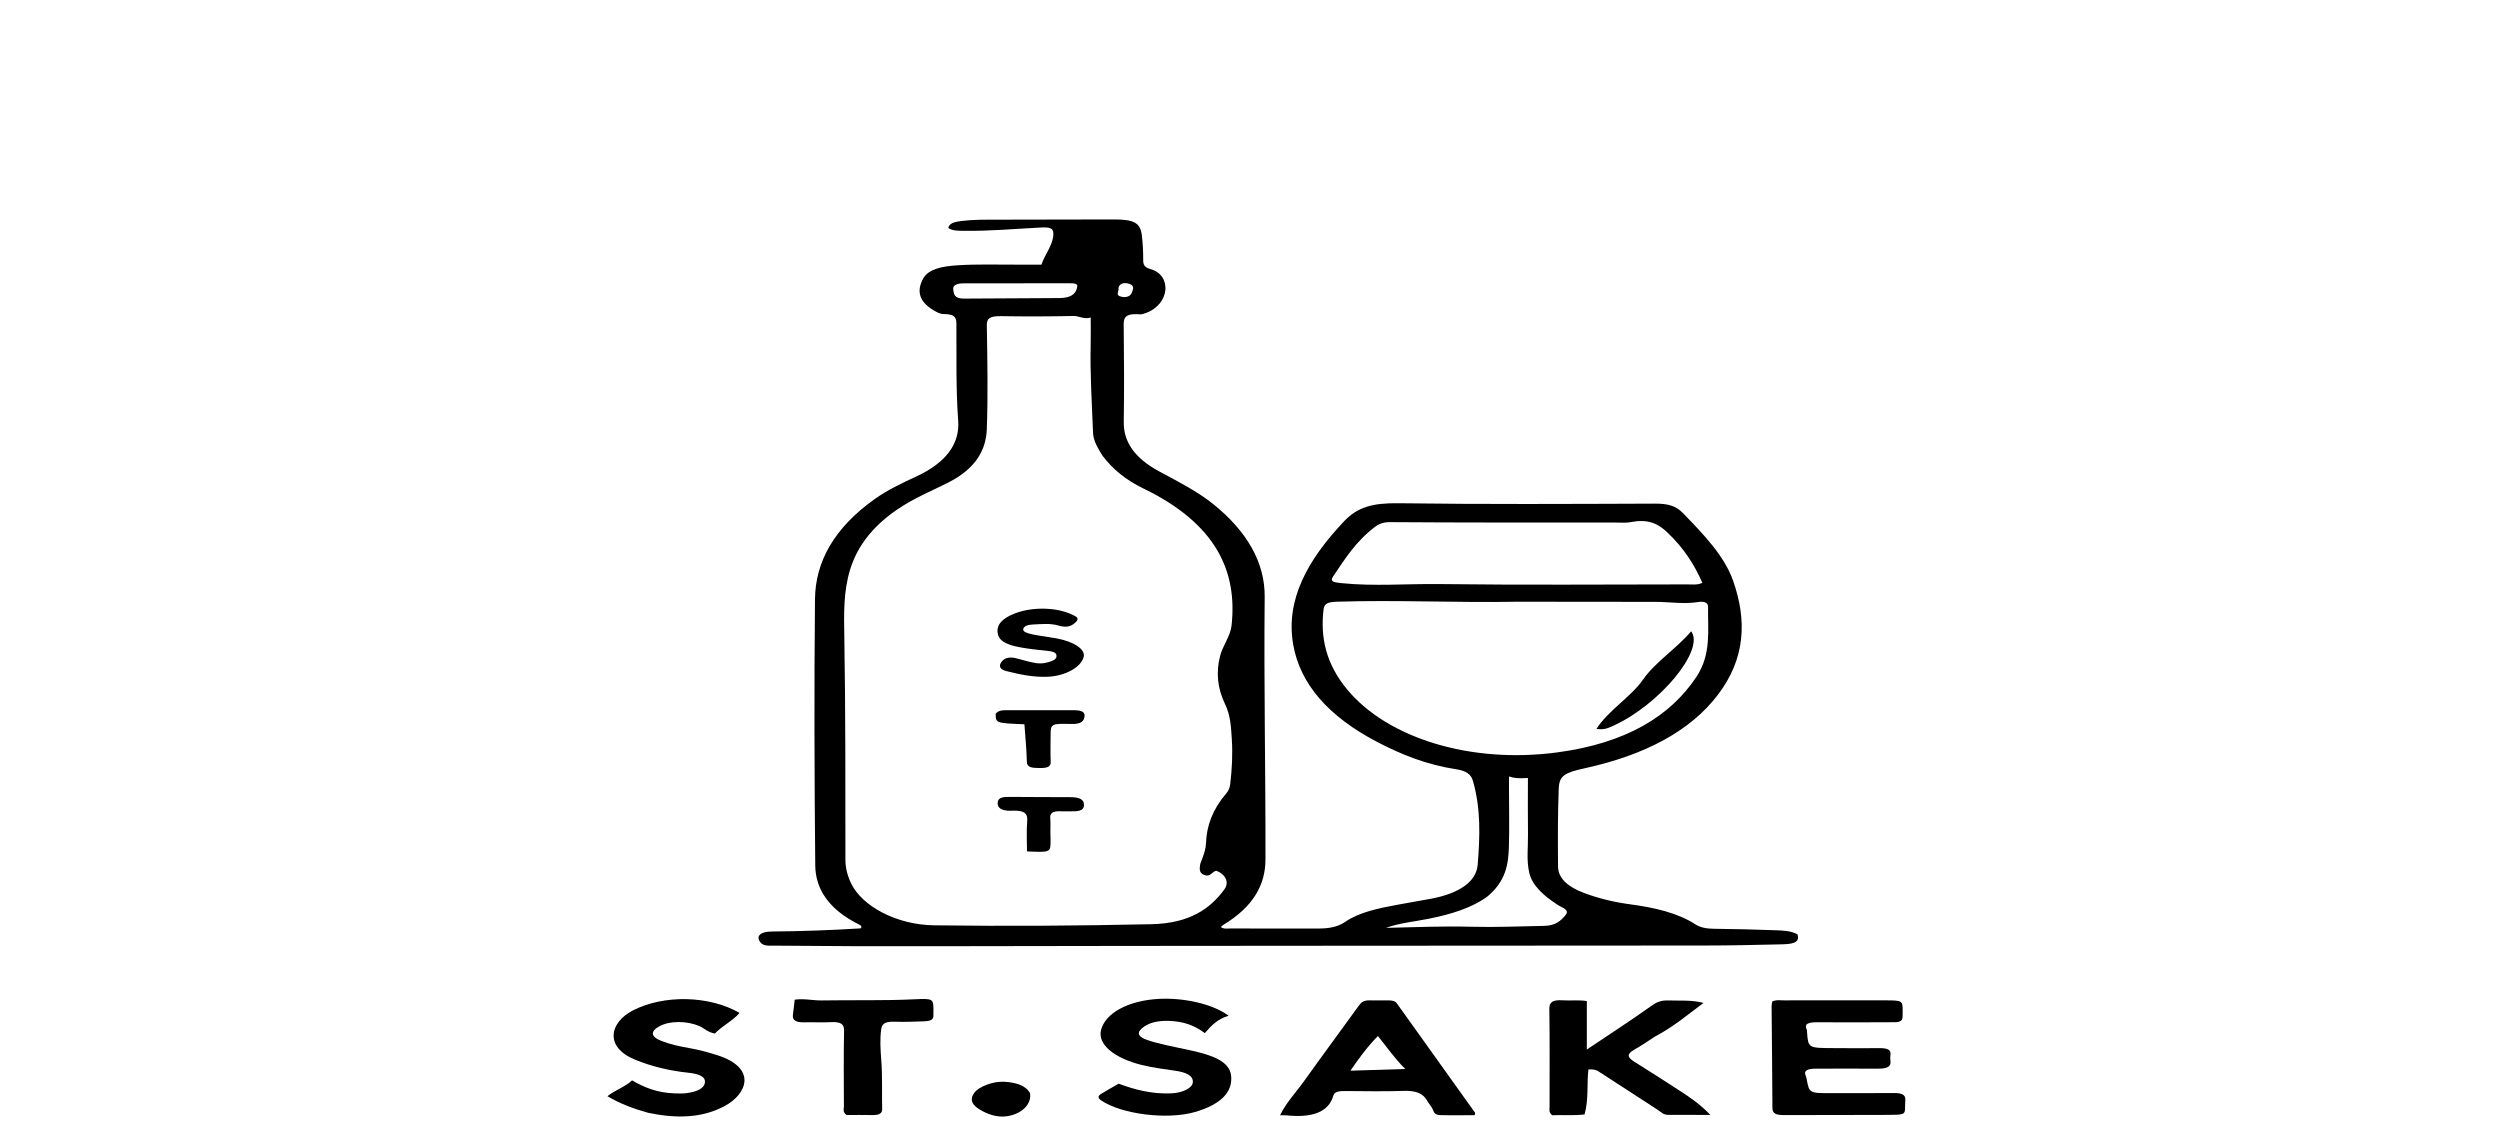 <svg version="1.1" id="Layer_1" xmlns="http://www.w3.org/2000/svg" xmlns:xlink="http://www.w3.org/1999/xlink" x="0px" y="0px"
	  width="200" height="90" preserveAspectRatio ="none" viewBox="0 0 1024 752" enable-background="new 0 0 1024 752" xml:space="preserve">
<path fill="#000000" opacity="1" stroke="none" 
	d="
M736.242,624.565 
	C737.539,630.805 733.25,631.094 729.416,631.248 
	C718.93,631.669 708.434,632.016 697.941,632.032 
	C592.454,632.193 486.965,632.156 381.478,632.499 
	C360.155,632.568 338.84,632.48 317.524,632.12 
	C315.327,632.082 312.746,632.679 311.433,629.862 
	C309.529,625.778 311.398,622.734 316.027,622.67 
	C328.309,622.503 340.551,621.79 352.54,620.56 
	C353.218,619.143 352.535,618.519 351.921,618.024 
	C339.303,607.85 334.018,594.003 333.926,578.478 
	C333.575,519.154 333.459,459.824 333.819,400.5 
	C333.971,375.477 341.704,352.759 358.352,333.506 
	C363.305,327.777 369.177,323.095 375.158,318.62 
	C387.742,309.206 393.152,296.326 392.473,281.25 
	C391.505,259.754 391.825,238.271 391.741,216.782 
	C391.725,212.837 391.496,209.898 386.5,209.909 
	C384.86,209.913 383.56,208.524 382.337,207.34 
	C376.003,201.21 375.555,193.726 378.176,186.082 
	C380.314,179.844 385.863,178.006 392.047,177.347 
	C400.04,176.495 408.025,176.937 416.015,176.898 
	C419.492,176.88 422.969,176.895 426.58,176.895 
	C427.98,169.95 431.242,163.935 431.455,156.939 
	C431.585,152.65 430.345,151.762 426.422,152.077 
	C415.981,152.917 405.588,154.524 395.072,154.271 
	C392.774,154.216 390.356,154.505 388.42,152.421 
	C388.734,149.17 391.134,148.249 393.849,147.705 
	C398.788,146.716 403.796,146.849 408.793,146.831 
	C424.625,146.772 440.456,146.68 456.287,146.681 
	C464.495,146.681 467.044,148.948 467.681,157.104 
	C468.122,162.746 468.267,168.422 468.261,174.082 
	C468.258,176.646 468.643,178.682 471.154,179.813 
	C480.115,183.846 479.241,203.133 469.531,209.122 
	C468.704,209.633 467.632,210.225 466.76,210.111 
	C460.215,209.256 460.236,213.269 460.27,218.027 
	C460.423,239.357 460.501,260.691 460.288,282.019 
	C460.155,295.353 464.771,306.283 474.81,315.103 
	C482.559,321.911 490.501,328.529 496.837,336.82 
	C510.89,355.209 518.158,376.255 518.015,399.039 
	C517.647,457.519 518.412,515.991 518.337,574.467 
	C518.316,591.518 513.314,606.164 501.091,618.19 
	C500.66,618.614 500.381,619.193 500.045,619.679 
	C501.249,621.119 502.683,620.642 503.937,620.646 
	C515.935,620.683 527.934,620.652 539.932,620.668 
	C544.247,620.673 547.886,619.707 551.02,616.184 
	C556.644,609.861 564.455,607.151 572.33,604.795 
	C576.953,603.411 581.61,602.14 586.224,600.727 
	C597.421,597.297 604.667,589.582 605.25,578.143 
	C606.204,559.395 606.6,540.543 603.292,521.856 
	C602.544,517.634 600.557,515.242 596.633,514.265 
	C584.171,511.165 573.858,504.242 564.254,496.092 
	C544.016,478.919 532.464,457.055 529.677,430.711 
	C526.514,400.811 535.65,374.14 550.48,348.543 
	C556.009,338.999 562.123,336.144 572.833,336.385 
	C607.812,337.173 642.818,336.857 677.812,336.647 
	C683.285,336.614 686.465,338.127 689.345,342.983 
	C697.859,357.338 706.309,371.59 709.882,388.202 
	C715.518,414.402 715.099,440.075 703.5,464.745 
	C692.308,488.547 673.958,504.625 649.287,513.474 
	C640.851,516.5 638.658,518.388 638.452,527.282 
	C638.051,544.603 638.074,561.937 638.174,579.264 
	C638.219,587.049 642.19,592.838 648.761,596.861 
	C654.63,600.454 660.918,603.008 667.662,604.473 
	C677.735,606.659 687.153,610.196 694.47,617.909 
	C696.547,620.098 699.087,620.787 702.114,620.839 
	C710.436,620.98 718.759,621.31 727.068,621.805 
	C730.157,621.99 733.425,622.052 736.242,624.565 
M451.595,304.647 
	C449.709,299.659 447.827,294.655 447.706,289.236 
	C447.265,269.598 446.445,249.966 446.741,230.314 
	C446.832,224.337 446.755,218.357 446.755,212.23 
	C443.892,213.644 442.08,211.133 439.573,211.221 
	C429.752,211.566 419.907,211.588 410.081,211.327 
	C405.439,211.204 404.158,212.854 404.201,217.391 
	C404.421,240.556 404.712,263.732 404.198,286.886 
	C403.895,300.539 399.774,313.052 388.671,322.335 
	C384.199,326.074 379.436,329.451 375.033,333.233 
	C360.496,345.72 351.834,361.599 348.259,380.434 
	C345.412,395.428 345.679,410.472 345.833,425.643 
	C346.336,475.304 346.271,524.972 346.281,574.638 
	C346.283,580.054 347.088,585.24 348.58,590.359 
	C353.094,605.846 367.288,618.19 382.574,618.526 
	C412.226,619.178 441.889,618.831 471.541,617.784 
	C487.252,617.23 495.671,607.503 501.496,594.515 
	C503.64,589.733 501.946,584.441 498.246,582.034 
	C496.306,582.603 495.854,586.569 493.173,584.817 
	C491.116,583.472 491.342,580.671 491.536,578.342 
	C491.659,576.861 492.123,575.407 492.452,573.945 
	C493.222,570.528 493.918,567.111 493.985,563.581 
	C494.205,551.904 496.777,540.795 502.245,530.424 
	C503.281,528.459 503.729,526.413 503.891,524.211 
	C504.621,514.23 504.948,504.233 504.553,494.242 
	C504.239,486.292 504.087,478.367 501.757,470.538 
	C498.642,460.073 498.022,449.319 499.766,438.379 
	C500.864,431.493 503.971,425.263 504.452,418.087 
	C506.888,381.706 498.08,350.025 468.29,326.486 
	C461.085,320.793 455.775,313.625 451.595,304.647 
M621.5,402.222 
	C596.891,402.987 572.284,400.94 547.668,402.204 
	C544.025,402.391 542.432,403.292 542.135,407.291 
	C540.739,426.058 543.122,443.852 551.843,460.963 
	C568.401,493.452 602.438,510.743 638.033,502.901 
	C666.12,496.713 684.215,478.67 694.876,452.374 
	C701.053,437.138 699.474,421.292 699.623,405.538 
	C699.649,402.78 697.913,401.817 695.72,402.403 
	C689.763,403.995 683.896,402.31 677.992,402.314 
	C659.495,402.327 640.997,402.262 621.5,402.222 
M611.501,349.275 
	C597.508,349.211 583.515,349.227 569.525,349.02 
	C566.671,348.978 564.903,350.065 563.21,352.162 
	C555.233,362.042 550.839,373.748 546.063,385.274 
	C544.599,388.809 546.266,389.262 549.407,389.788 
	C562.825,392.035 576.292,390.136 589.718,390.417 
	C623.522,391.123 657.349,390.674 691.167,390.639 
	C693.084,390.637 695.15,391.178 697.301,389.613 
	C694.11,377.771 689.77,366.441 682.995,355.971 
	C679.234,350.16 675.245,346.688 667.942,349.029 
	C665.963,349.663 663.642,349.281 661.478,349.282 
	C645.152,349.289 628.826,349.274 611.501,349.275 
M609.074,599.475 
	C602.694,606.969 594.342,611.162 585.154,614.154 
	C579.307,616.057 573.104,617.007 567.676,620.227 
	C579.348,619.806 590.912,618.952 602.572,619.475 
	C612.526,619.922 622.536,619.183 632.519,618.894 
	C637.22,618.757 639.378,615.377 641.234,611.706 
	C643.089,608.036 639.84,606.796 638.007,604.841 
	C632.228,598.677 627.568,591.944 626.363,583.254 
	C625.189,574.783 625.939,566.298 625.864,557.822 
	C625.753,545.379 625.836,532.934 625.836,520.027 
	C622.355,520.4 620.36,520.284 618.086,519.046 
	C618.086,522.531 618.085,525.347 618.086,528.162 
	C618.091,540.82 618.288,553.482 618.043,566.135 
	C617.82,577.68 616.819,589.137 609.074,599.475 
M441.189,192.056 
	C441.677,189.521 440.029,189.347 438.207,189.349 
	C423.711,189.366 409.216,189.375 394.721,189.398 
	C391.938,189.402 390.16,190.603 390.447,193.608 
	C390.713,196.401 390.748,199.628 394.835,199.601 
	C407.808,199.515 420.78,199.338 433.753,199.237 
	C438.109,199.203 440.589,197.163 441.189,192.056 
M458.082,192.533 
	C458.637,194.523 456.303,197.448 459.612,198.458 
	C461.596,199.063 463.179,197.702 463.582,195.657 
	C463.983,193.627 464.965,191.109 462.645,189.79 
	C460.845,188.767 458.684,188.899 458.082,192.533 
z"/>
<path fill="#000000" opacity="1" stroke="none" 
	d="
M586.186,739.718 
	C585.477,737.982 584.871,736.613 584.351,735.212 
	C582.706,730.782 579.844,728.924 574.853,729.204 
	C566.892,729.651 558.887,729.352 550.902,729.296 
	C548.531,729.28 546.613,729.613 546.12,732.44 
	C544.197,743.459 537.423,747.356 526.778,745.531 
	C526.165,745.426 525.517,745.518 524.305,745.518 
	C526.732,737.149 530.953,729.999 534.231,722.48 
	C541.6,705.576 549.264,688.8 556.713,671.931 
	C557.624,669.867 558.674,668.594 561.074,668.685 
	C563.566,668.78 566.064,668.68 568.559,668.7 
	C570.102,668.713 571.391,668.952 572.154,670.7 
	C582.794,695.066 593.499,719.404 604.167,743.758 
	C604.281,744.018 604.124,744.397 604.026,745.439 
	C599.367,745.439 594.624,745.61 589.901,745.379 
	C586.713,745.222 587.42,741.925 586.186,739.718 
M564.394,692.523 
	C560.086,699.636 556.727,707.174 553.131,715.701 
	C561.102,715.293 567.911,714.945 575.609,714.551 
	C571.003,707.099 568.077,699.902 564.394,692.523 
z"/>
<path fill="#000000" opacity="1" stroke="none" 
	d="
M677.881,692.885 
	C674.866,696.018 672.24,699.053 669.301,701.746 
	C666.219,704.569 666.575,706.855 669.362,709.662 
	C675.695,716.041 681.842,722.604 688.044,729.113 
	C692.618,733.914 696.942,738.913 700.527,745.256 
	C694.454,745.256 688.897,745.299 683.34,745.234 
	C681.22,745.21 680.358,743.299 679.131,742 
	C671.241,733.652 663.379,725.276 655.475,716.941 
	C654.481,715.893 653.575,714.539 650.606,714.895 
	C649.918,724.627 650.775,734.716 649.037,744.931 
	C644.626,745.862 640.044,745.133 635.742,745.487 
	C634.263,743.413 634.708,741.521 634.706,739.743 
	C634.68,717.923 634.817,696.101 634.61,674.282 
	C634.568,669.827 635.966,668.185 640.309,668.666 
	C643.418,669.01 646.603,668.253 649.964,669.161 
	C649.964,679.513 649.964,689.844 649.964,701.547 
	C659.454,691.159 668.224,681.895 676.53,672.231 
	C678.626,669.791 680.417,668.555 683.54,668.748 
	C688.11,669.031 692.795,668.268 697.765,670.406 
	C691.242,678.253 685.608,686.233 677.881,692.885 
z"/>
<path fill="#000000" opacity="1" stroke="none" 
	d="
M779.288,679.847 
	C779.232,683.66 776.767,683.292 774.638,683.302 
	C764.643,683.352 754.646,683.484 744.654,683.324 
	C740.809,683.262 738.812,684.162 740.075,688.4 
	C740.214,688.865 740.144,689.393 740.166,689.892 
	C740.622,700.561 740.622,700.561 751.139,700.6 
	C757.302,700.623 763.469,700.766 769.628,700.62 
	C772.963,700.541 774.706,701.57 774.335,705.156 
	C774.198,706.475 774.2,707.83 774.33,709.15 
	C774.724,713.13 772.84,714.404 769.043,714.339 
	C760.717,714.196 752.385,714.414 744.057,714.336 
	C740.435,714.302 738.594,715.451 739.675,719.36 
	C739.852,719.998 739.933,720.668 740.009,721.329 
	C741.088,730.804 741.086,730.769 750.444,730.707 
	C758.773,730.652 767.104,730.79 775.43,730.632 
	C778.983,730.564 780.597,731.655 780.419,735.477 
	C779.937,745.787 782.107,745.134 770.776,745.26 
	C757.451,745.407 744.122,745.234 730.797,745.374 
	C727.392,745.41 725.998,744.235 725.989,740.782 
	C725.929,718.136 725.758,695.49 725.644,672.843 
	C725.638,671.694 725.819,670.543 725.904,669.491 
	C727.485,668.13 729.223,668.695 730.821,668.69 
	C744.481,668.652 758.141,668.677 771.801,668.682 
	C779.35,668.685 779.351,668.685 779.326,676.366 
	C779.323,677.366 779.311,678.365 779.288,679.847 
z"/>
<path fill="#000000" opacity="1" stroke="none" 
	d="
M265.501,743.855 
	C259.221,740.993 253.78,737.609 248.807,732.734 
	C251.894,728.726 256.15,726.444 258.898,722.161 
	C263.911,727.009 269.403,730.497 276.325,730.869 
	C277.976,730.958 279.693,731.028 281.288,730.683 
	C285.107,729.856 288.346,727.861 288.721,723.688 
	C289.122,719.229 285.605,717.713 282.007,717.079 
	C274.04,715.675 266.865,712.866 260.03,708.271 
	C247.449,699.813 249.697,683.313 259.354,675.308 
	C272.003,664.823 290.448,665.379 302.912,677.066 
	C300.324,682.191 295.651,685.868 292.828,690.866 
	C289.703,689.953 288.51,687.282 286.351,685.798 
	C281.236,682.281 274.364,682.256 270.136,685.967 
	C266.295,689.338 266.497,692.955 270.8,695.734 
	C274.323,698.01 278.25,699.42 282.261,700.565 
	C286.28,701.712 290.051,703.383 293.761,705.314 
	C310.206,713.873 306.104,731.202 296.782,739.366 
	C287.505,747.491 276.965,747.752 265.501,743.855 
z"/>
<path fill="#000000" opacity="1" stroke="none" 
	d="
M478.809,682.395 
	C474.527,682.21 471.153,683.36 468.562,686.318 
	C465.375,689.957 465.779,692.837 470.026,695.253 
	C472.467,696.641 475.141,697.65 477.778,698.653 
	C481.196,699.953 484.705,701.016 488.135,702.287 
	C496.233,705.29 503.649,709.164 504.274,719.142 
	C504.972,730.306 499.778,738.45 489.389,743.347 
	C478.063,748.685 459.24,744.786 450.978,735.494 
	C449.522,733.857 449.698,732.511 451.049,731.167 
	C453.283,728.942 455.62,726.819 458.205,724.378 
	C464.596,728.298 471.665,731.412 479.819,730.844 
	C484.381,730.526 488.408,727.313 488.582,723.491 
	C488.803,718.667 485.434,716.724 481.528,715.764 
	C476.846,714.614 472.115,713.7 467.624,711.871 
	C456.127,707.188 449.507,697.898 450.989,688.491 
	C452.789,677.072 462.181,668.829 474.593,667.704 
	C483.983,666.853 496.169,670.439 503.247,678.955 
	C498.527,681.23 496.18,685.632 493.481,690.583 
	C489.531,685.706 485.051,682.739 478.809,682.395 
z"/>
<path fill="#000000" opacity="1" stroke="none" 
	d="
M382.32,678.723 
	C382.503,681.934 380.678,682.586 378.515,682.69 
	C374.694,682.874 370.853,683.202 367.048,682.981 
	C363.252,682.76 361.309,683.493 360.943,687.925 
	C360.378,694.768 360.628,701.51 360.96,708.342 
	C361.494,719.314 361.171,730.326 361.33,741.319 
	C361.375,744.378 360.073,745.469 357.139,745.357 
	C353.653,745.223 350.157,745.325 346.788,745.325 
	C345.038,743.461 345.67,741.358 345.664,739.45 
	C345.615,722.623 345.527,705.794 345.728,688.97 
	C345.779,684.678 344.584,682.83 340.081,683.263 
	C336.615,683.596 333.083,683.184 329.593,683.361 
	C325.825,683.551 324.464,681.814 324.778,678.257 
	C325.07,674.963 325.265,671.66 325.511,668.231 
	C329.426,667.306 332.956,668.841 336.577,668.739 
	C349.223,668.383 361.877,668.971 374.528,667.97 
	C382.293,667.356 382.321,667.698 382.339,675.257 
	C382.341,676.257 382.334,677.256 382.32,678.723 
z"/>
<path fill="#000000" opacity="1" stroke="none" 
	d="
M421.895,730.708 
	C422.556,737.127 419.49,743.128 414.378,745.485 
	C409.827,747.584 405.9,745.661 402.476,742.772 
	C397.95,738.952 396.998,734.954 399.121,730.371 
	C401.04,726.226 406.933,722.64 411.341,723.097 
	C416.096,723.59 420.047,725.37 421.895,730.708 
z"/>
<path fill="#000000" opacity="1" stroke="none" 
	d="
M441.002,415.246 
	C439.137,418.509 437.146,419.923 433.522,418.139 
	C430.151,416.481 426.33,417.208 422.704,417.48 
	C420.991,417.608 419.374,418.626 419.122,420.451 
	C418.884,422.186 420.463,422.998 421.829,423.627 
	C422.872,424.107 424.001,424.419 425.115,424.722 
	C427.675,425.419 430.271,425.989 432.812,426.747 
	C439.958,428.879 444.62,434.088 443.887,439.015 
	C442.835,446.092 436.286,451.874 429.164,452.371 
	C423.129,452.792 417.715,450.806 412.311,448.635 
	C409.639,447.561 409.034,445.463 410.01,442.923 
	C411.04,440.243 412.968,438.797 415.875,439.893 
	C418.661,440.943 421.254,442.431 424.188,443.199 
	C426.716,443.861 428.759,443.107 430.789,441.875 
	C432.185,441.028 432.858,439.764 432.73,438.107 
	C432.591,436.297 431.417,435.541 429.808,435.227 
	C426.392,434.56 422.925,434.085 419.571,433.185 
	C414.661,431.867 409.768,430.092 408.787,424.22 
	C407.742,417.958 410.477,413.257 415.795,409.965 
	C423.029,405.487 432.913,405.898 439.231,410.913 
	C440.554,411.964 442.072,412.842 441.002,415.246 
z"/>
<path fill="#000000" opacity="1" stroke="none" 
	d="
M407.822,477.162 
	C409.033,474.456 411.181,474.75 413.126,474.743 
	C421.932,474.711 430.738,474.771 439.543,474.737 
	C442.408,474.726 444.465,475.321 444.228,478.871 
	C444.003,482.251 442.644,484.07 438.977,483.932 
	C430.339,483.608 430.332,483.671 430.323,492.274 
	C430.317,497.924 430.204,503.579 430.374,509.224 
	C430.477,512.647 428.838,513.464 425.805,513.377 
	C422.919,513.295 420.657,513.256 420.601,509.279 
	C420.481,500.869 419.957,492.466 419.602,484.132 
	C407.872,483.355 407.872,483.355 407.822,477.162 
z"/>
<path fill="#000000" opacity="1" stroke="none" 
	d="
M430.244,556.001 
	C430.266,558.159 430.292,559.821 430.303,561.484 
	C430.359,569.836 430.358,569.836 420.655,569.109 
	C420.655,562.476 420.389,555.724 420.743,549.006 
	C421.001,544.12 419.945,541.479 414.35,541.909 
	C411.158,542.154 408.562,540.897 408.646,536.726 
	C408.735,532.325 411.7,532.676 414.538,532.689 
	C422.353,532.723 430.168,532.906 437.981,532.843 
	C441.764,532.813 444.033,533.942 443.999,538.17 
	C443.965,542.39 441.169,542.394 438.189,542.325 
	C437.026,542.298 435.852,542.42 434.7,542.303 
	C431.122,541.941 429.973,543.692 430.178,547.027 
	C430.352,549.844 430.232,552.679 430.244,556.001 
z"/>
<path fill="#000000" opacity="1" stroke="none" 
	d="
M660.942,485.028 
	C658.92,486.412 657.36,488.068 653.899,487.248 
	C658.635,474.993 668.065,465.858 673.027,454.174 
	C677.935,442.615 686.847,433.346 692.689,421.98 
	C698.445,434.257 679.925,470.822 660.942,485.028 
z"/>
</svg>